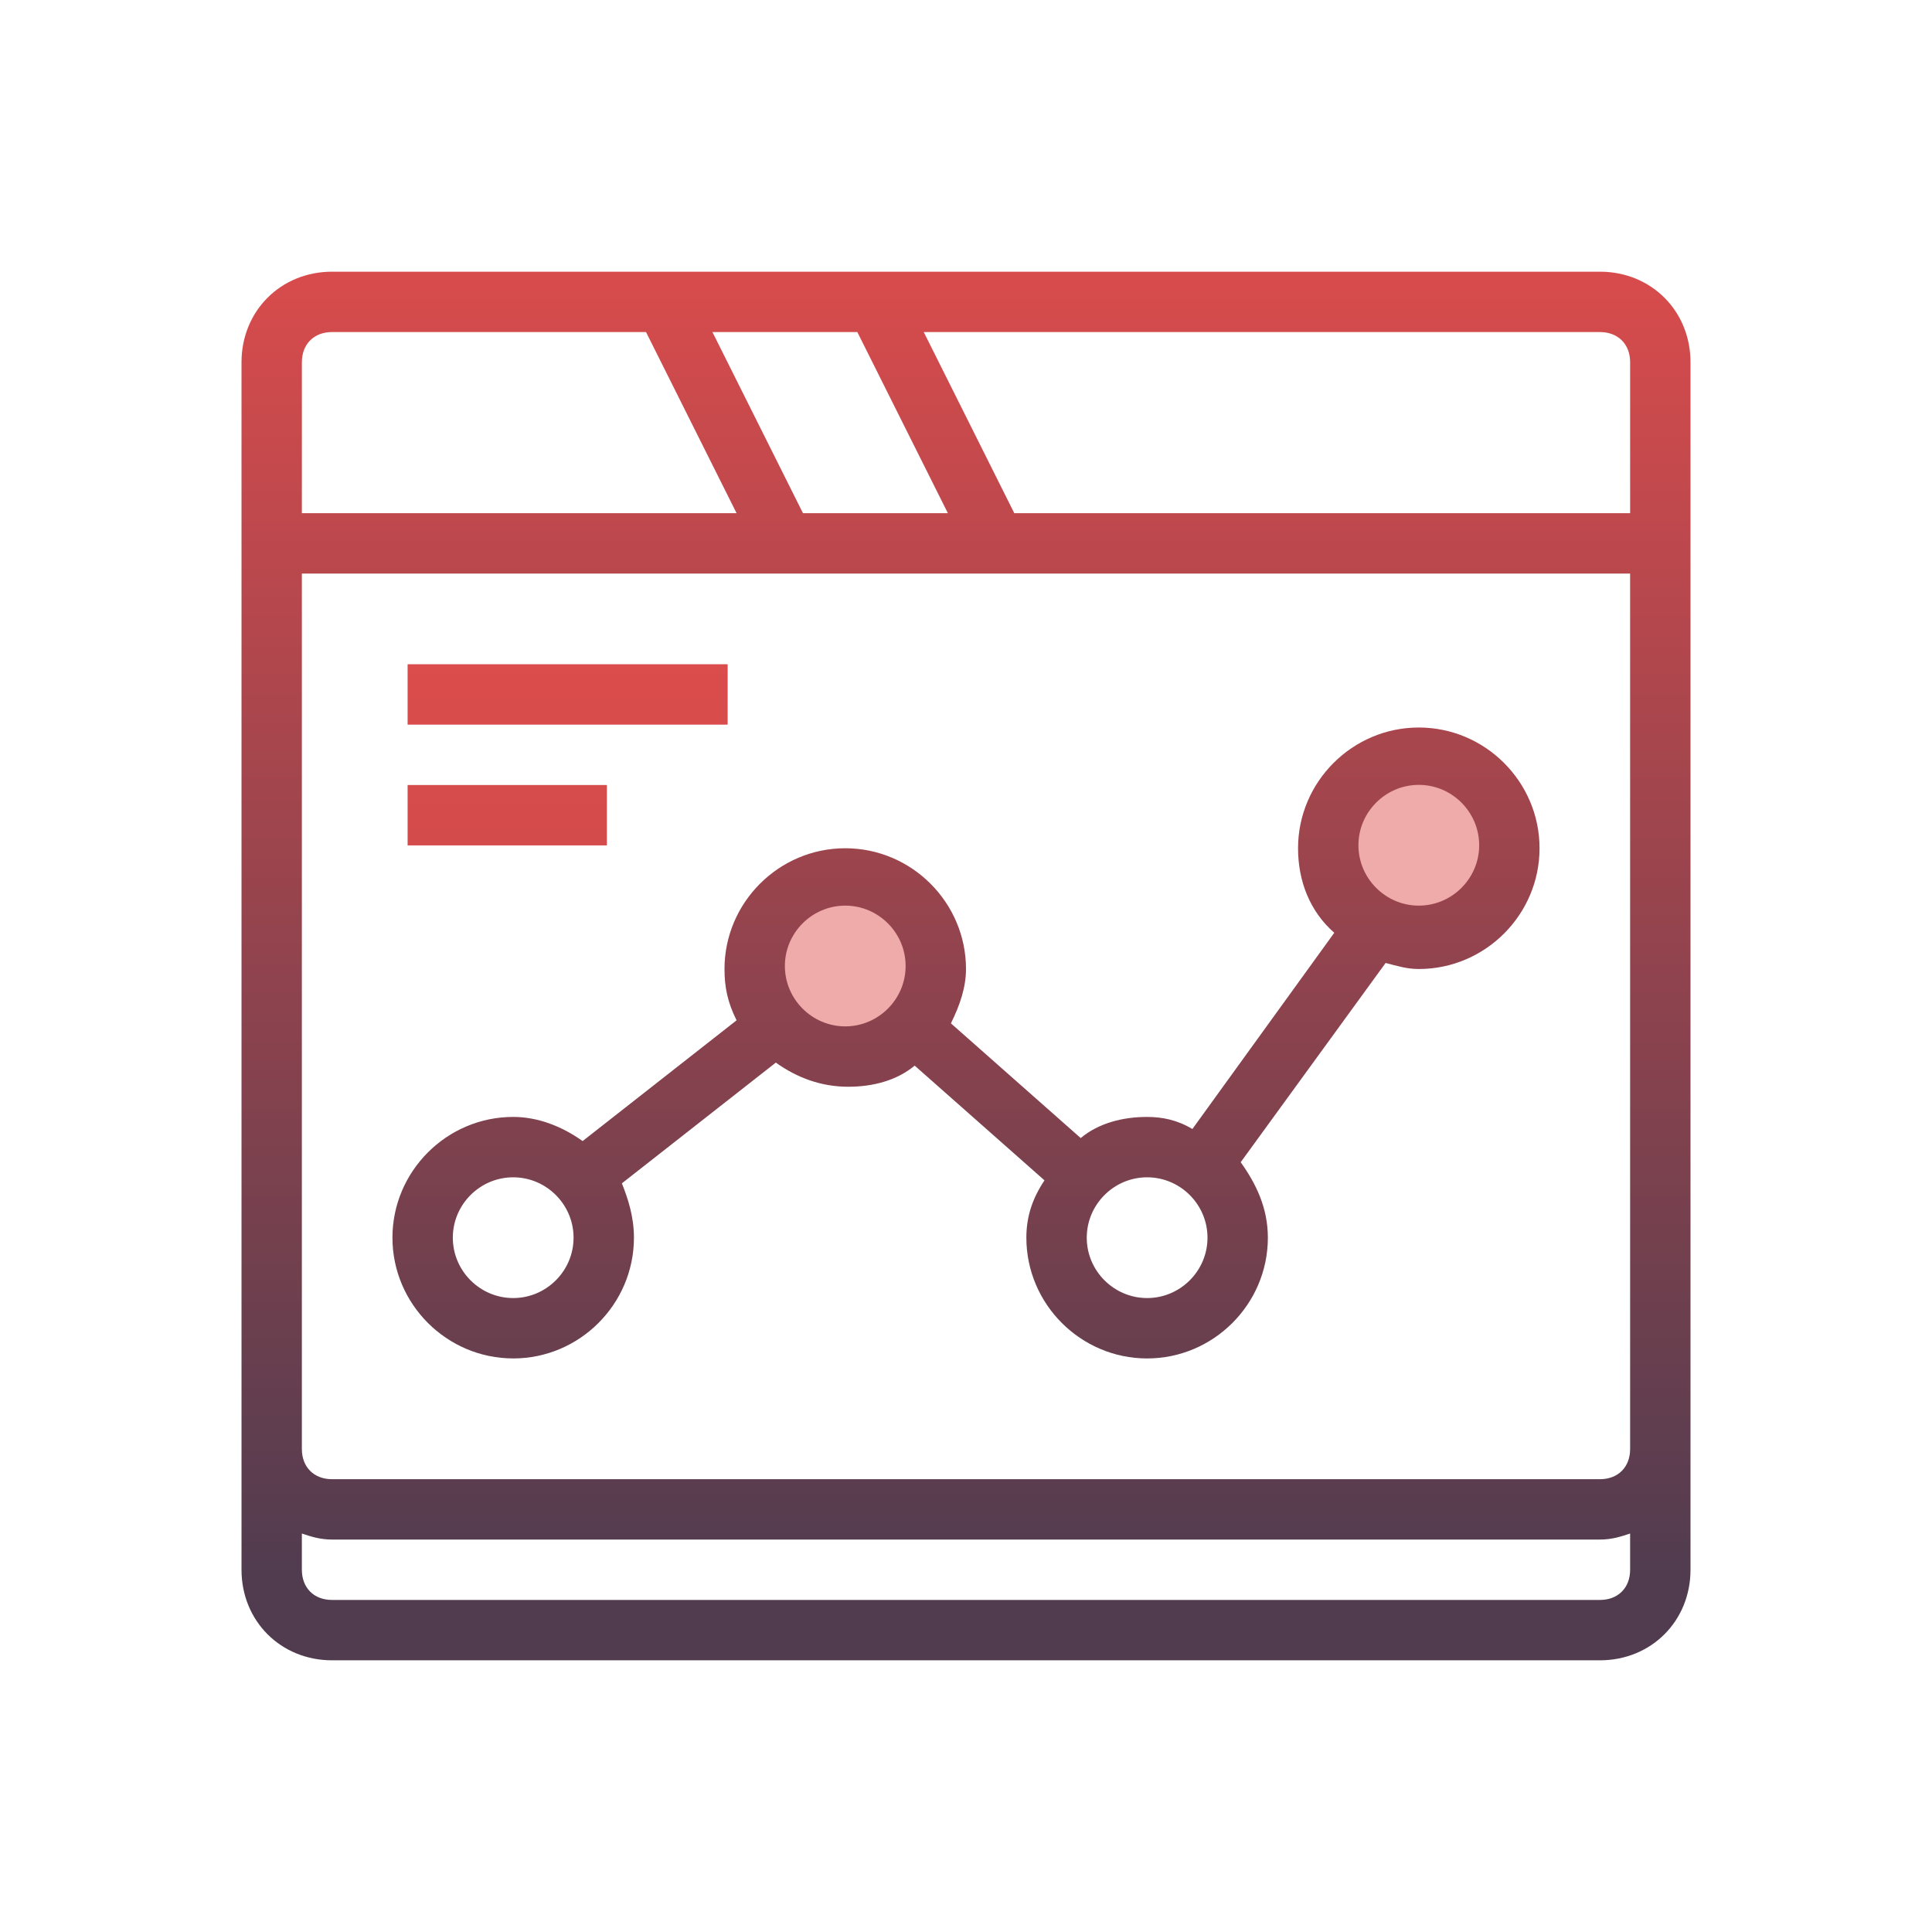 <svg xmlns="http://www.w3.org/2000/svg" x="0px" y="0px"
width="130" height="130"
viewBox="0 0 172 172"
style=" fill:#000000;"><defs><linearGradient x1="126.312" y1="67.873" x2="126.312" y2="80.225" gradientUnits="userSpaceOnUse" id="color-1_5ZDqqbvHOkKs_gr1"><stop offset="0" stop-color="#efaaaa"></stop><stop offset="1" stop-color="#916c8e"></stop></linearGradient><linearGradient x1="75.25" y1="78.123" x2="75.25" y2="90.91" gradientUnits="userSpaceOnUse" id="color-2_5ZDqqbvHOkKs_gr2"><stop offset="0" stop-color="#efaaaa"></stop><stop offset="1" stop-color="#916c8e"></stop></linearGradient><linearGradient x1="86" y1="20.186" x2="86" y2="140.271" gradientUnits="userSpaceOnUse" id="color-3_5ZDqqbvHOkKs_gr3"><stop offset="0" stop-color="#dd4c4c"></stop><stop offset="1" stop-color="#513c4f"></stop></linearGradient><linearGradient x1="86" y1="20.186" x2="86" y2="140.271" gradientUnits="userSpaceOnUse" id="color-4_5ZDqqbvHOkKs_gr4"><stop offset="0" stop-color="#dd4c4c"></stop><stop offset="1" stop-color="#513c4f"></stop></linearGradient><linearGradient x1="50.366" y1="20.186" x2="50.366" y2="140.271" gradientUnits="userSpaceOnUse" id="color-5_5ZDqqbvHOkKs_gr5"><stop offset="0" stop-color="#dd4c4c"></stop><stop offset="1" stop-color="#513c4f"></stop></linearGradient><linearGradient x1="44.991" y1="20.186" x2="44.991" y2="140.271" gradientUnits="userSpaceOnUse" id="color-6_5ZDqqbvHOkKs_gr6"><stop offset="0" stop-color="#dd4c4c"></stop><stop offset="1" stop-color="#513c4f"></stop></linearGradient></defs><g fill="none" fill-rule="nonzero" stroke="none" stroke-width="1" stroke-linecap="butt" stroke-linejoin="miter" stroke-miterlimit="10" stroke-dasharray="" stroke-dashoffset="0" font-family="none" font-weight="none" font-size="none" text-anchor="none" style="mix-blend-mode: normal"><path d="M0,172v-172h172v172z" fill="none"></path><g id="Layer_1"><circle cx="47" cy="28" transform="scale(2.688,2.688)" r="3" fill="url(#color-1_5ZDqqbvHOkKs_gr1)"></circle><circle cx="28" cy="32" transform="scale(2.688,2.688)" r="3" fill="url(#color-2_5ZDqqbvHOkKs_gr2)"></circle><path d="M142.438,24.188h-112.875c-4.569,0 -8.062,3.494 -8.062,8.062v107.5c0,4.569 3.494,8.062 8.062,8.062h112.875c4.569,0 8.062,-3.494 8.062,-8.062v-107.5c0,-4.569 -3.494,-8.062 -8.062,-8.062zM76.325,29.562l8.062,16.125h-12.9l-8.062,-16.125zM26.875,32.25c0,-1.613 1.075,-2.688 2.688,-2.688h27.95l8.062,16.125h-38.7zM145.125,139.75c0,1.613 -1.075,2.688 -2.688,2.688h-112.875c-1.613,0 -2.688,-1.075 -2.688,-2.688v-3.225c0.806,0.269 1.613,0.537 2.688,0.537h112.875c1.075,0 1.881,-0.269 2.688,-0.537zM145.125,129c0,1.613 -1.075,2.688 -2.688,2.688h-112.875c-1.613,0 -2.688,-1.075 -2.688,-2.688v-77.938h118.25zM145.125,45.688h-54.825l-8.062,-16.125h60.2c1.613,0 2.688,1.075 2.688,2.688z" fill="url(#color-3_5ZDqqbvHOkKs_gr3)"></path><path d="M45.688,120.938c5.912,0 10.75,-4.838 10.75,-10.75c0,-1.881 -0.537,-3.494 -1.075,-4.838l13.706,-10.75c1.881,1.344 4.031,2.15 6.45,2.15c2.15,0 4.3,-0.537 5.912,-1.881l11.556,10.213c-1.075,1.613 -1.613,3.225 -1.613,5.106c0,5.912 4.838,10.75 10.75,10.75c5.912,0 10.75,-4.838 10.75,-10.75c0,-2.688 -1.075,-4.838 -2.419,-6.719l12.9,-17.738c1.075,0.269 1.881,0.537 2.956,0.537c5.912,0 10.75,-4.838 10.75,-10.75c0,-5.912 -4.838,-10.75 -10.75,-10.75c-5.912,0 -10.75,4.838 -10.75,10.75c0,2.956 1.075,5.644 3.225,7.525l-12.631,17.469c-1.344,-0.806 -2.688,-1.075 -4.031,-1.075c-2.15,0 -4.3,0.537 -5.912,1.881l-11.556,-10.213c0.806,-1.613 1.344,-3.225 1.344,-4.838c0,-5.912 -4.838,-10.75 -10.75,-10.75c-5.912,0 -10.75,4.838 -10.75,10.75c0,1.613 0.269,2.956 1.075,4.569l-13.706,10.75c-1.881,-1.344 -4.031,-2.15 -6.181,-2.15c-5.912,0 -10.75,4.838 -10.75,10.75c0,5.912 4.838,10.75 10.75,10.75zM126.312,69.875c2.956,0 5.375,2.419 5.375,5.375c0,2.956 -2.419,5.375 -5.375,5.375c-2.956,0 -5.375,-2.419 -5.375,-5.375c0,-2.956 2.419,-5.375 5.375,-5.375zM102.125,104.812c2.956,0 5.375,2.419 5.375,5.375c0,2.956 -2.419,5.375 -5.375,5.375c-2.956,0 -5.375,-2.419 -5.375,-5.375c0,-2.956 2.419,-5.375 5.375,-5.375zM75.25,80.625c2.956,0 5.375,2.419 5.375,5.375c0,2.956 -2.419,5.375 -5.375,5.375c-2.956,0 -5.375,-2.419 -5.375,-5.375c0,-2.956 2.419,-5.375 5.375,-5.375zM45.688,104.812c2.956,0 5.375,2.419 5.375,5.375c0,2.956 -2.419,5.375 -5.375,5.375c-2.956,0 -5.375,-2.419 -5.375,-5.375c0,-2.956 2.419,-5.375 5.375,-5.375z" fill="url(#color-4_5ZDqqbvHOkKs_gr4)"></path><rect x="13.5" y="22" transform="scale(2.688,2.688)" width="10.6" height="2" fill="url(#color-5_5ZDqqbvHOkKs_gr5)"></rect><rect x="13.5" y="26" transform="scale(2.688,2.688)" width="6.6" height="2" fill="url(#color-6_5ZDqqbvHOkKs_gr6)"></rect></g></g></svg>